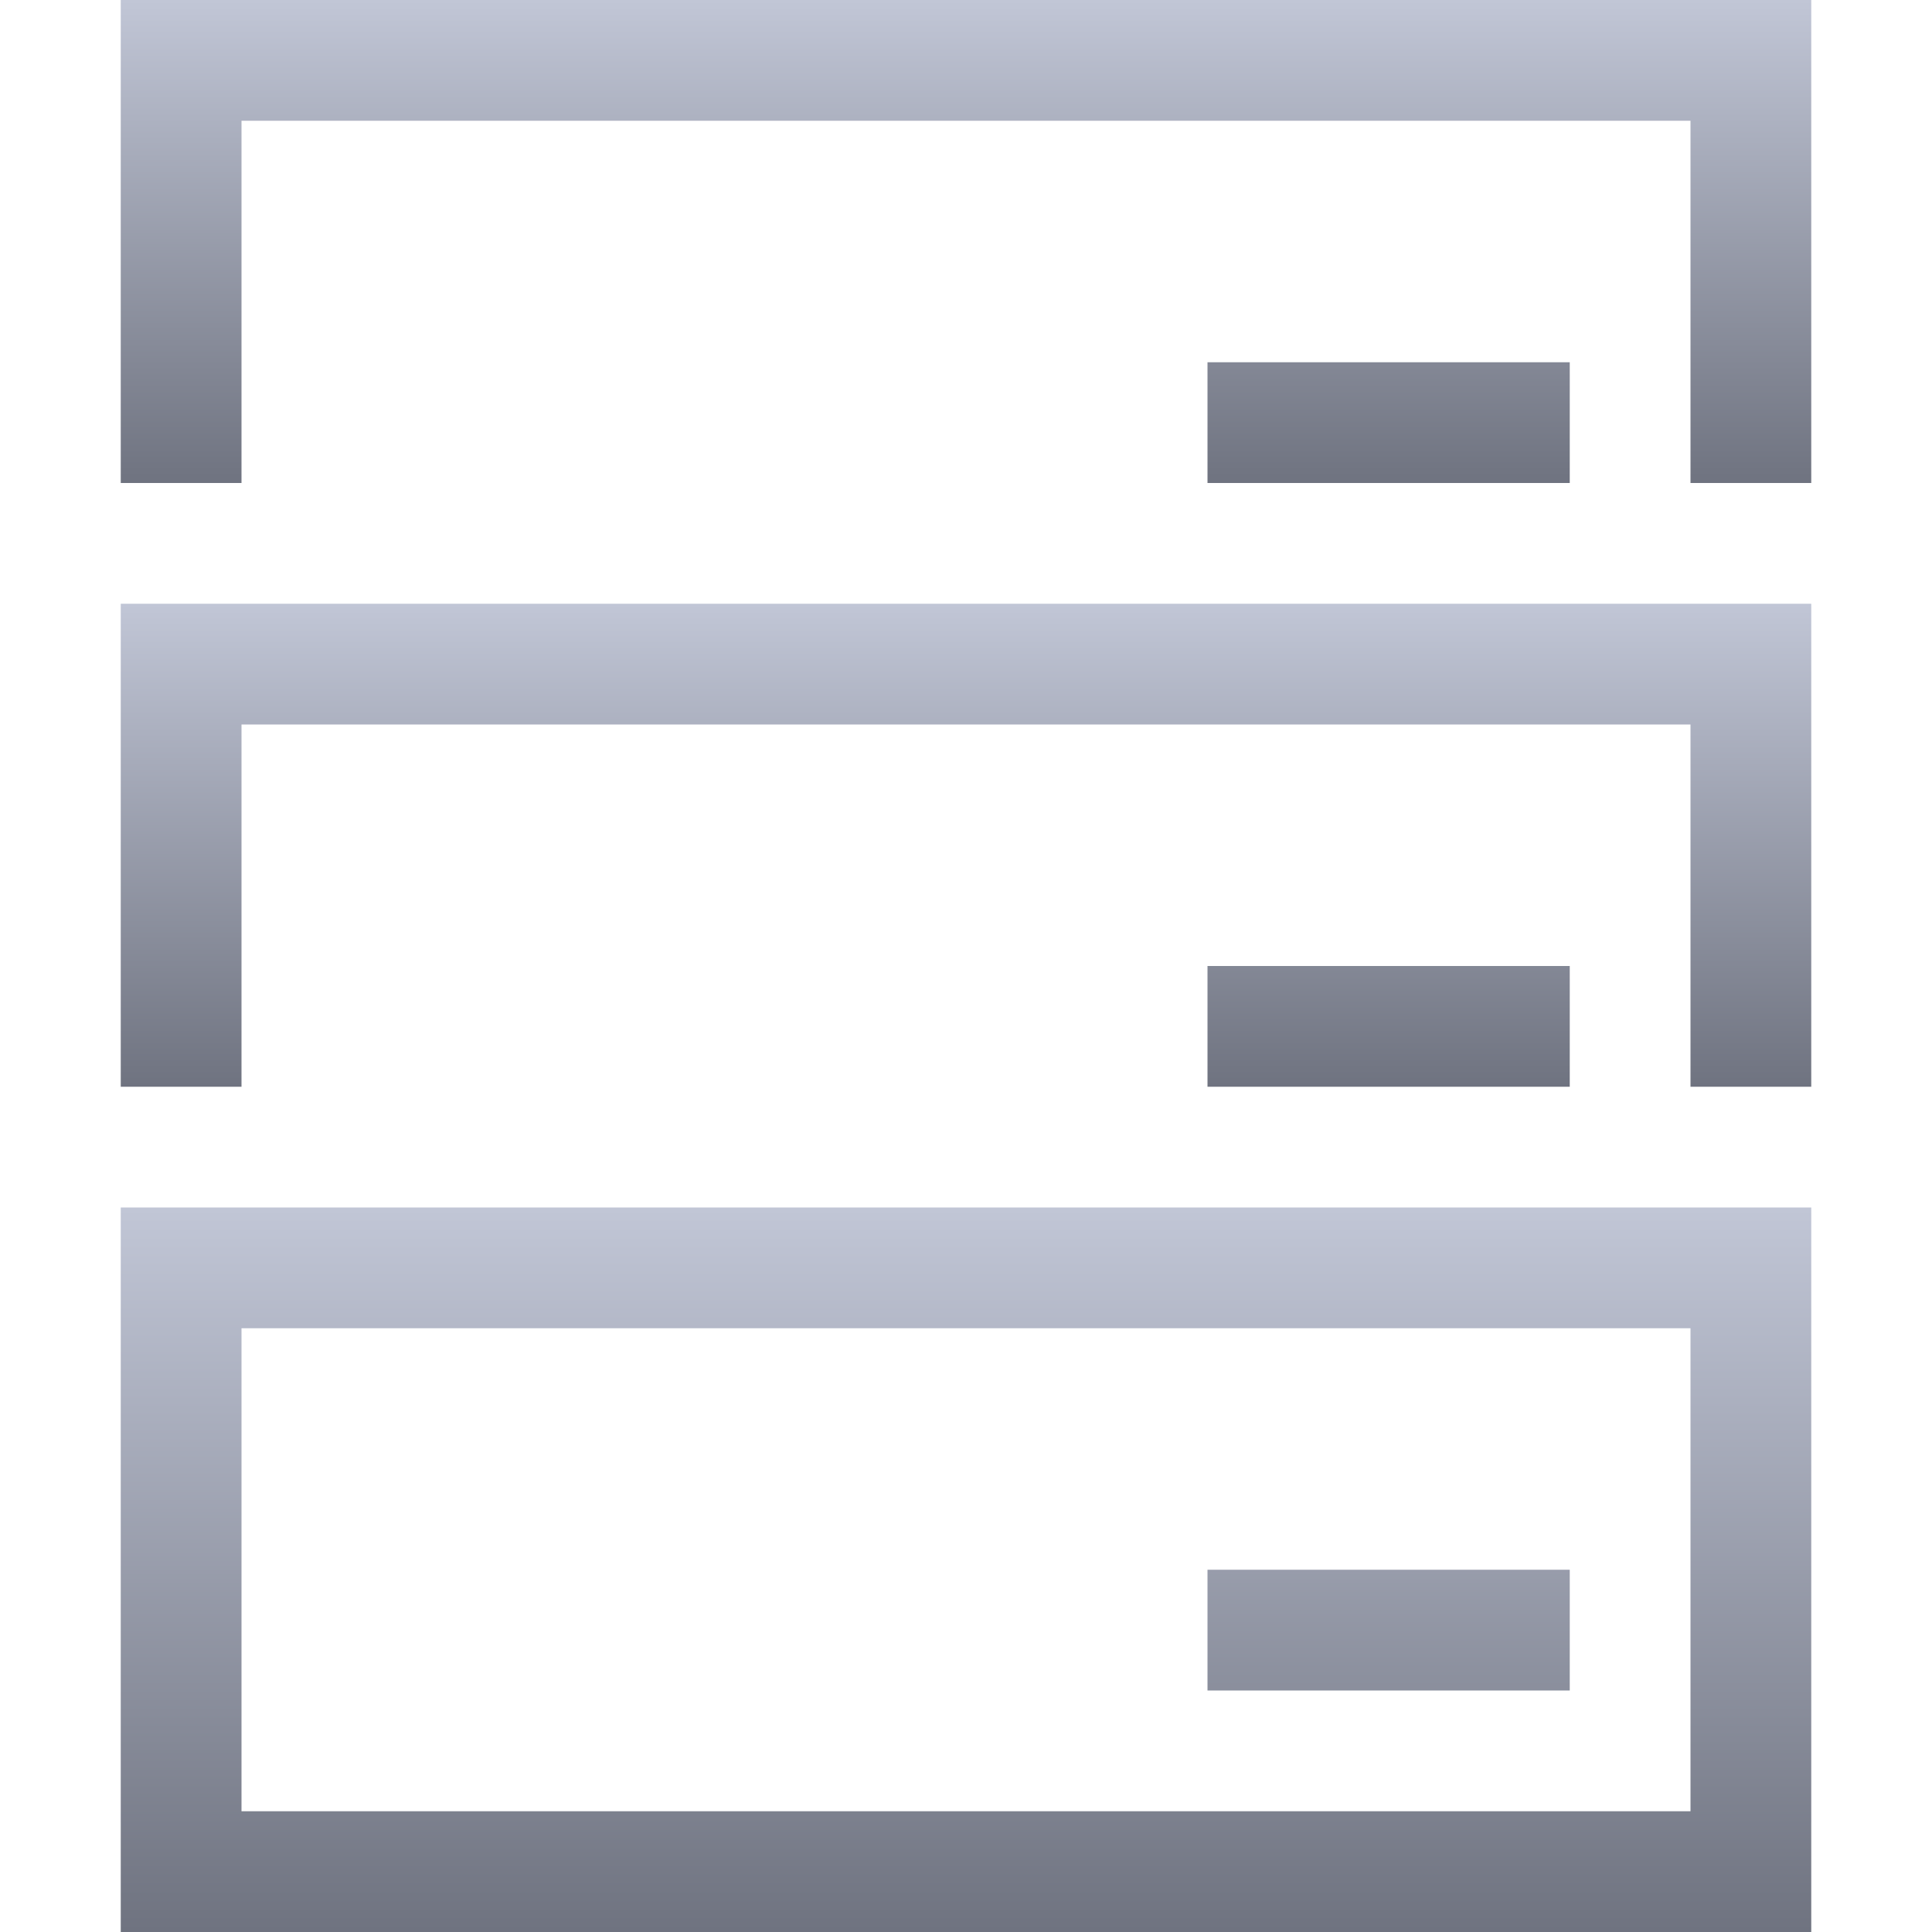 <svg xmlns="http://www.w3.org/2000/svg" xmlns:xlink="http://www.w3.org/1999/xlink" width="64" height="64" viewBox="0 0 64 64" version="1.1"><defs><linearGradient id="linear0" gradientUnits="userSpaceOnUse" x1="0" y1="0" x2="0" y2="1" gradientTransform="matrix(56,0,0,16,4,0)"><stop offset="0" style="stop-color:#c1c6d6;stop-opacity:1;"/><stop offset="1" style="stop-color:#6f7380;stop-opacity:1;"/></linearGradient><linearGradient id="linear1" gradientUnits="userSpaceOnUse" x1="0" y1="0" x2="0" y2="1" gradientTransform="matrix(56,0,0,16,4,20)"><stop offset="0" style="stop-color:#c1c6d6;stop-opacity:1;"/><stop offset="1" style="stop-color:#6f7380;stop-opacity:1;"/></linearGradient><linearGradient id="linear2" gradientUnits="userSpaceOnUse" x1="0" y1="0" x2="0" y2="1" gradientTransform="matrix(56,0,0,24,4,40)"><stop offset="0" style="stop-color:#c1c6d6;stop-opacity:1;"/><stop offset="1" style="stop-color:#6f7380;stop-opacity:1;"/></linearGradient></defs><g id="surface1"><path style=" stroke:none;fill-rule:nonzero;fill:url(#linear0);" d="M 4 0 L 4 16 L 8 16 L 8 4 L 56 4 L 56 16 L 60 16 L 60 0 Z M 40 12 L 40 16 L 52 16 L 52 12 Z M 40 12 "/><path style=" stroke:none;fill-rule:nonzero;fill:url(#linear1);" d="M 4 20 L 4 36 L 8 36 L 8 24 L 56 24 L 56 36 L 60 36 L 60 20 Z M 40 32 L 40 36 L 52 36 L 52 32 Z M 40 32 "/><path style=" stroke:none;fill-rule:nonzero;fill:url(#linear2);" d="M 4 40 L 4 64 L 60 64 L 60 40 Z M 8 44 L 56 44 L 56 60 L 8 60 Z M 40 52 L 40 56 L 52 56 L 52 52 Z M 40 52 "/></g></svg>
